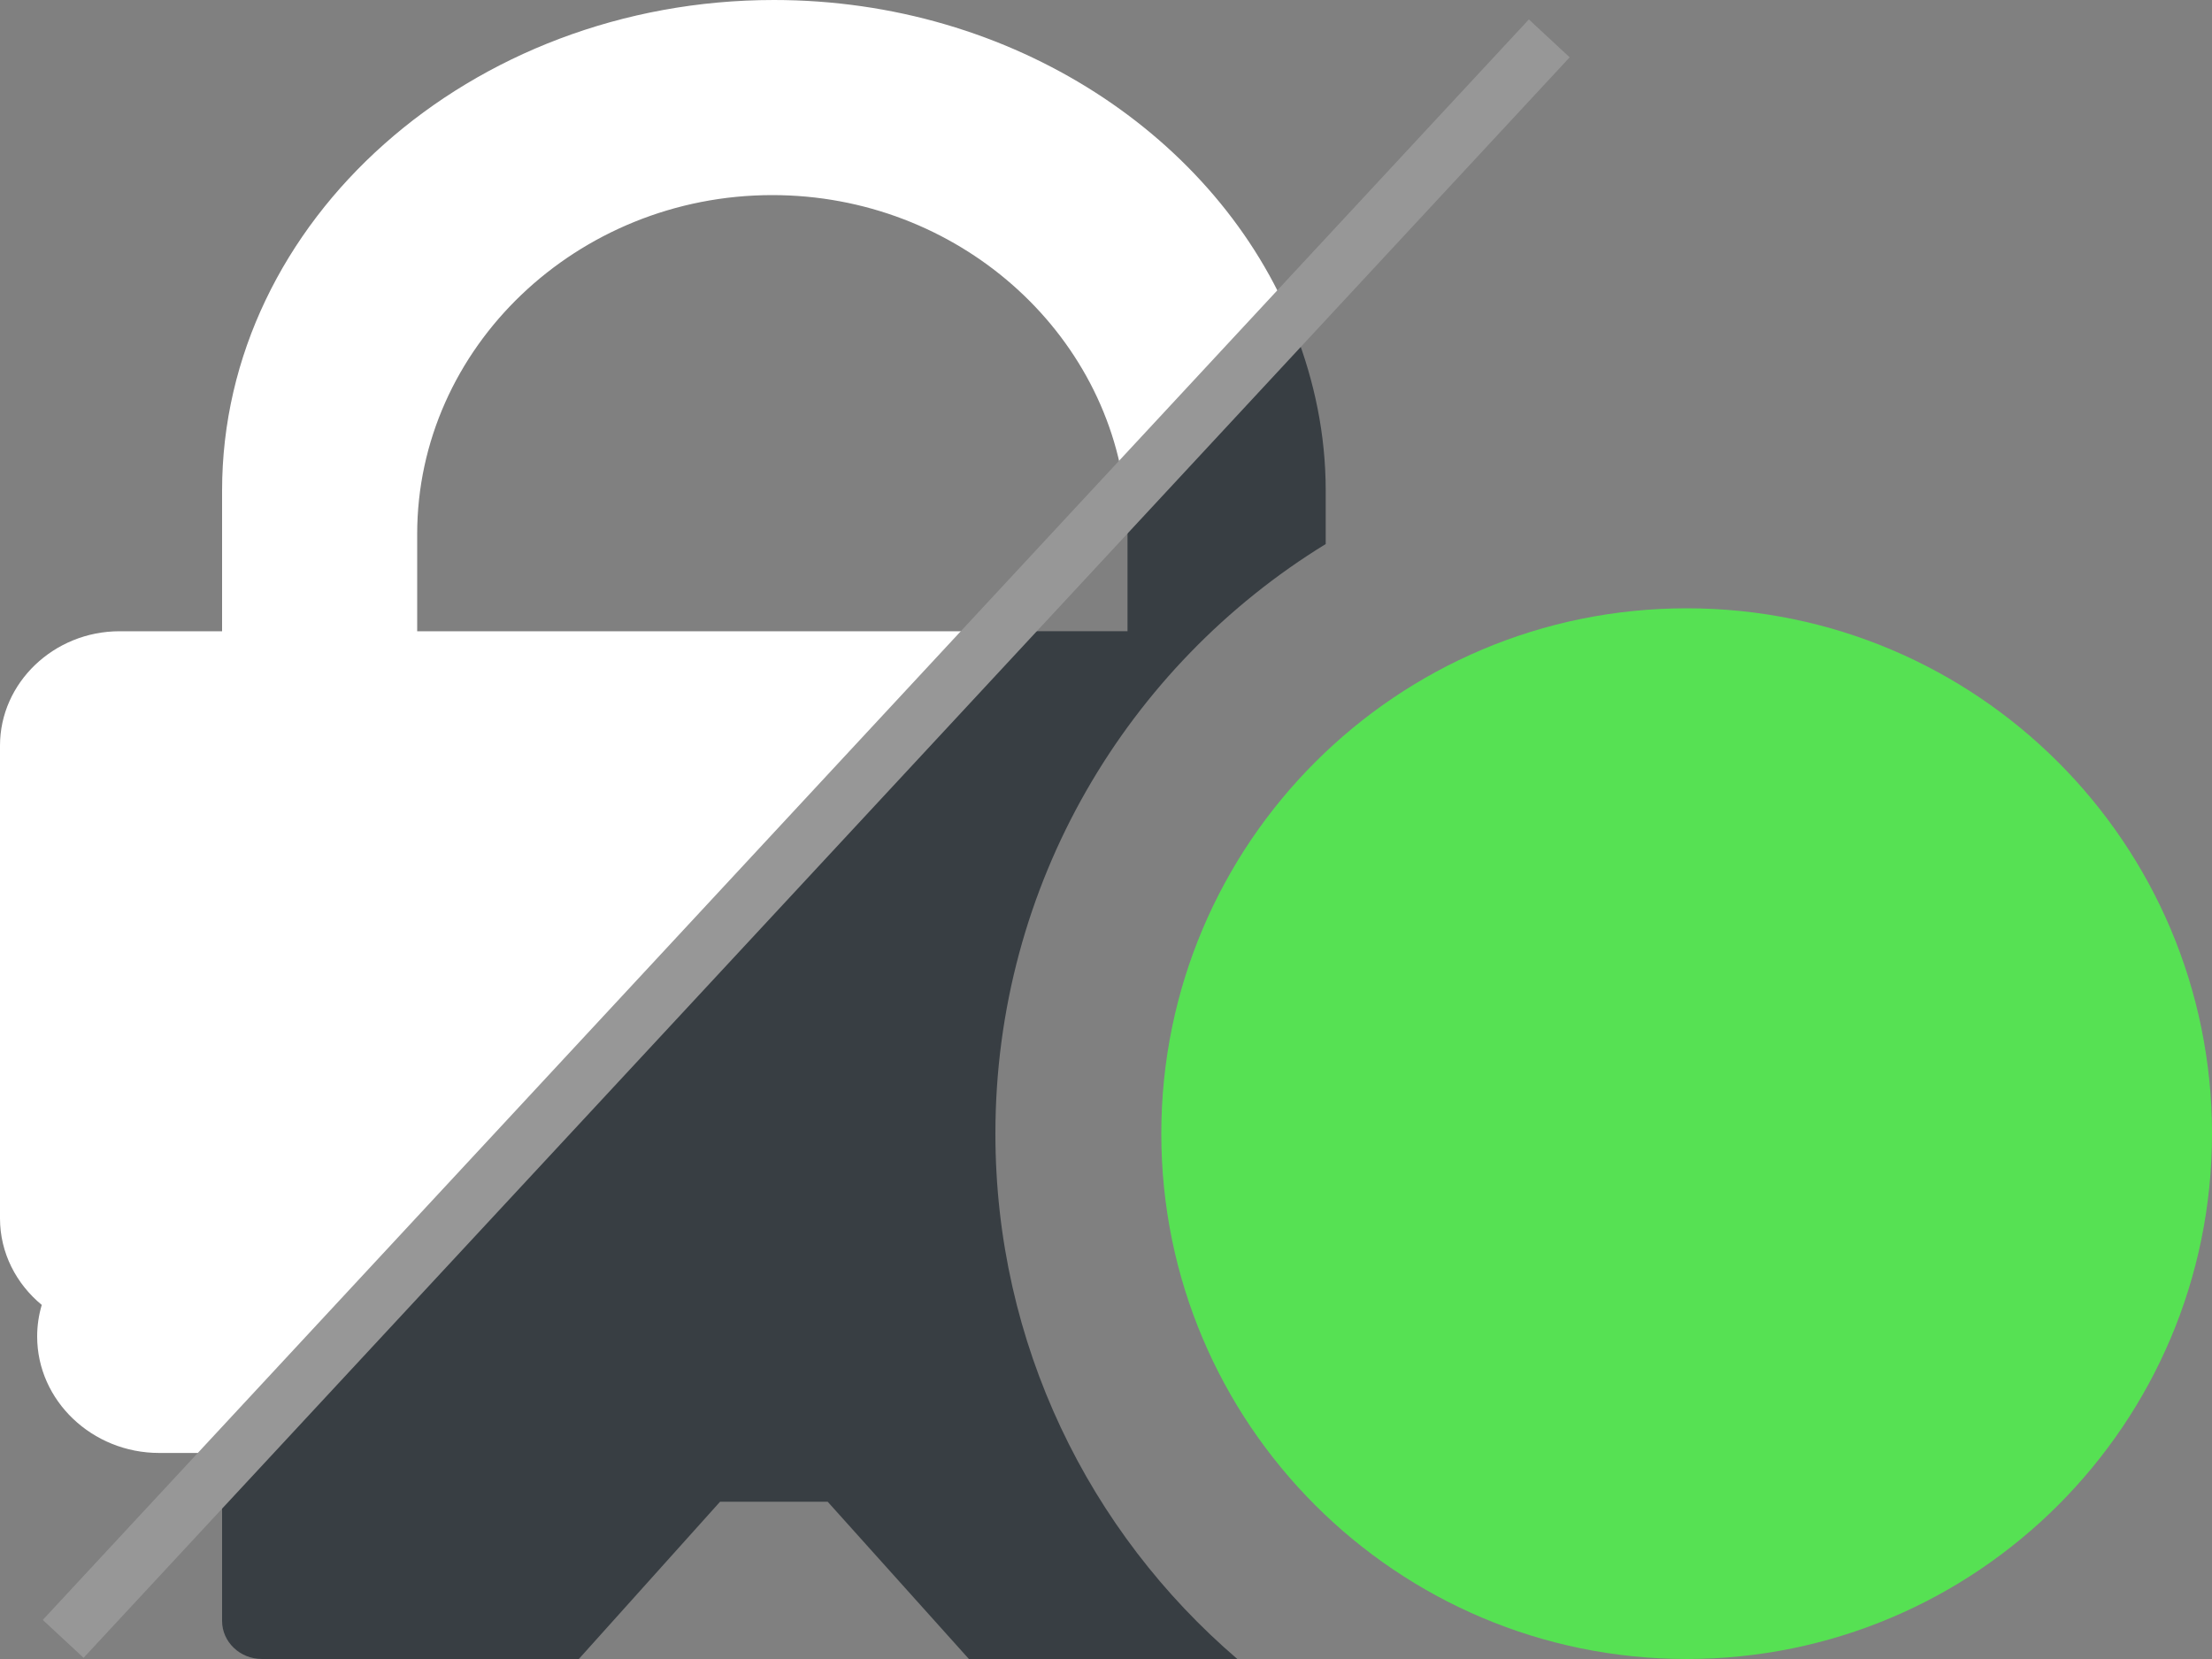 <?xml version="1.0" encoding="UTF-8" standalone="no"?>
<svg
   xmlns:dc="http://purl.org/dc/elements/1.1/"
   xmlns:cc="http://creativecommons.org/ns#"
   xmlns:rdf="http://www.w3.org/1999/02/22-rdf-syntax-ns#"
   xmlns:svg="http://www.w3.org/2000/svg"
   xmlns="http://www.w3.org/2000/svg"
   xmlns:sodipodi="http://sodipodi.sourceforge.net/DTD/sodipodi-0.dtd"
   xmlns:inkscape="http://www.inkscape.org/namespaces/inkscape"
   width="40px"
   height="30px"
   viewBox="0 0 40 30"
   version="1.1"
   id="svg11"
   sodipodi:docname="auto.svg"
   inkscape:version="0.92.4 (5da689c313, 2019-01-14)">
  <rect x="0" y="0" width="40" height="30" fill="#808080" stroke="none"/>
  <defs
     id="defs15" />
  <sodipodi:namedview
     pagecolor="#ffffff"
     bordercolor="#666666"
     borderopacity="1"
     objecttolerance="10"
     gridtolerance="10"
     guidetolerance="10"
     inkscape:pageopacity="0"
     inkscape:pageshadow="2"
     inkscape:window-width="1920"
     inkscape:window-height="1017"
     id="namedview13"
     showgrid="false"
     inkscape:zoom="56.8"
     inkscape:cx="3.2987832"
     inkscape:cy="2.5178796"
     inkscape:window-x="-8"
     inkscape:window-y="111"
     inkscape:window-maximized="1"
     inkscape:current-layer="svg11" />
  <!-- Generator: Sketch 52.6 (67491) - http://www.bohemiancoding.com/sketch -->
  <title
     id="title2">icon/mac-dark/connected copy</title>
  <desc
     id="desc4">Created with Sketch.</desc>
  <g
     id="icon/mac-dark/connected-copy"
     stroke-width="1"
     stroke="none"
     fill-rule="evenodd"
     fill="none">
    <path
       d="M 23.418 5.992 L 20.369 9.275 C 20.377 9.403 20.389 9.529 20.389 9.658 L 20.389 11.414 L 18.383 11.414 L 4.016 26.881 L 4.016 29.312 C 4.016 29.691 4.34 30 4.736 30 L 10.467 30 L 13.021 27.156 L 14.967 27.156 L 17.521 30 L 22.375 30 C 19.697 27.707 18 24.302 18 20.5 C 18 15.989 20.39 12.036 23.973 9.838 L 23.973 8.871 C 23.973 7.863 23.77 6.897 23.418 5.992 z "
       id="Icon"
       style="fill:#383e43;fill-opacity:1" />
    <path
       d="M4.016,26.983 L4.016,26.274 L2.878,26.274 C1.665,26.274 0.672,25.326 0.672,24.168 C0.672,23.97 0.701,23.779 0.755,23.597 C0.294,23.217 0,22.656 0,22.033 L0,13.483 C0,12.347 0.973,11.415 2.162,11.415 L4.016,11.415 L4.016,8.871 C4.016,6.431 5.138,4.213 6.947,2.606 C8.755,0.998 11.25,0 13.994,0 C18.317,0 22.02,2.476 23.398,5.912 C22.455,6.9 21.436,7.978 20.364,9.121 C20.077,5.998 17.309,3.528 13.966,3.528 C12.2,3.528 10.594,4.218 9.43,5.329 C8.266,6.44 7.544,7.973 7.544,9.658 L7.544,11.415 L18.223,11.415 C13.624,16.363 8.384,22.12 4.016,26.983 Z"
       id="Icon-Copy"
       fill="#FFFFFF" />
    <path
       d="M30.5,30 C35.747,30 40,25.747 40,20.5 C40,15.253 35.747,11 30.5,11 C25.253,11 21,15.253 21,20.5 C21,25.747 25.253,30 30.5,30 Z"
       id="Indicator-Green"
       fill="#56E153" />
    <path
       d="M 27.673,1.063 1.485,29.267"
       id="Line-2"
       inkscape:connector-curvature="0"
       style="stroke:#979797;stroke-width:1.007;stroke-linecap:square" />
  </g>
</svg>
